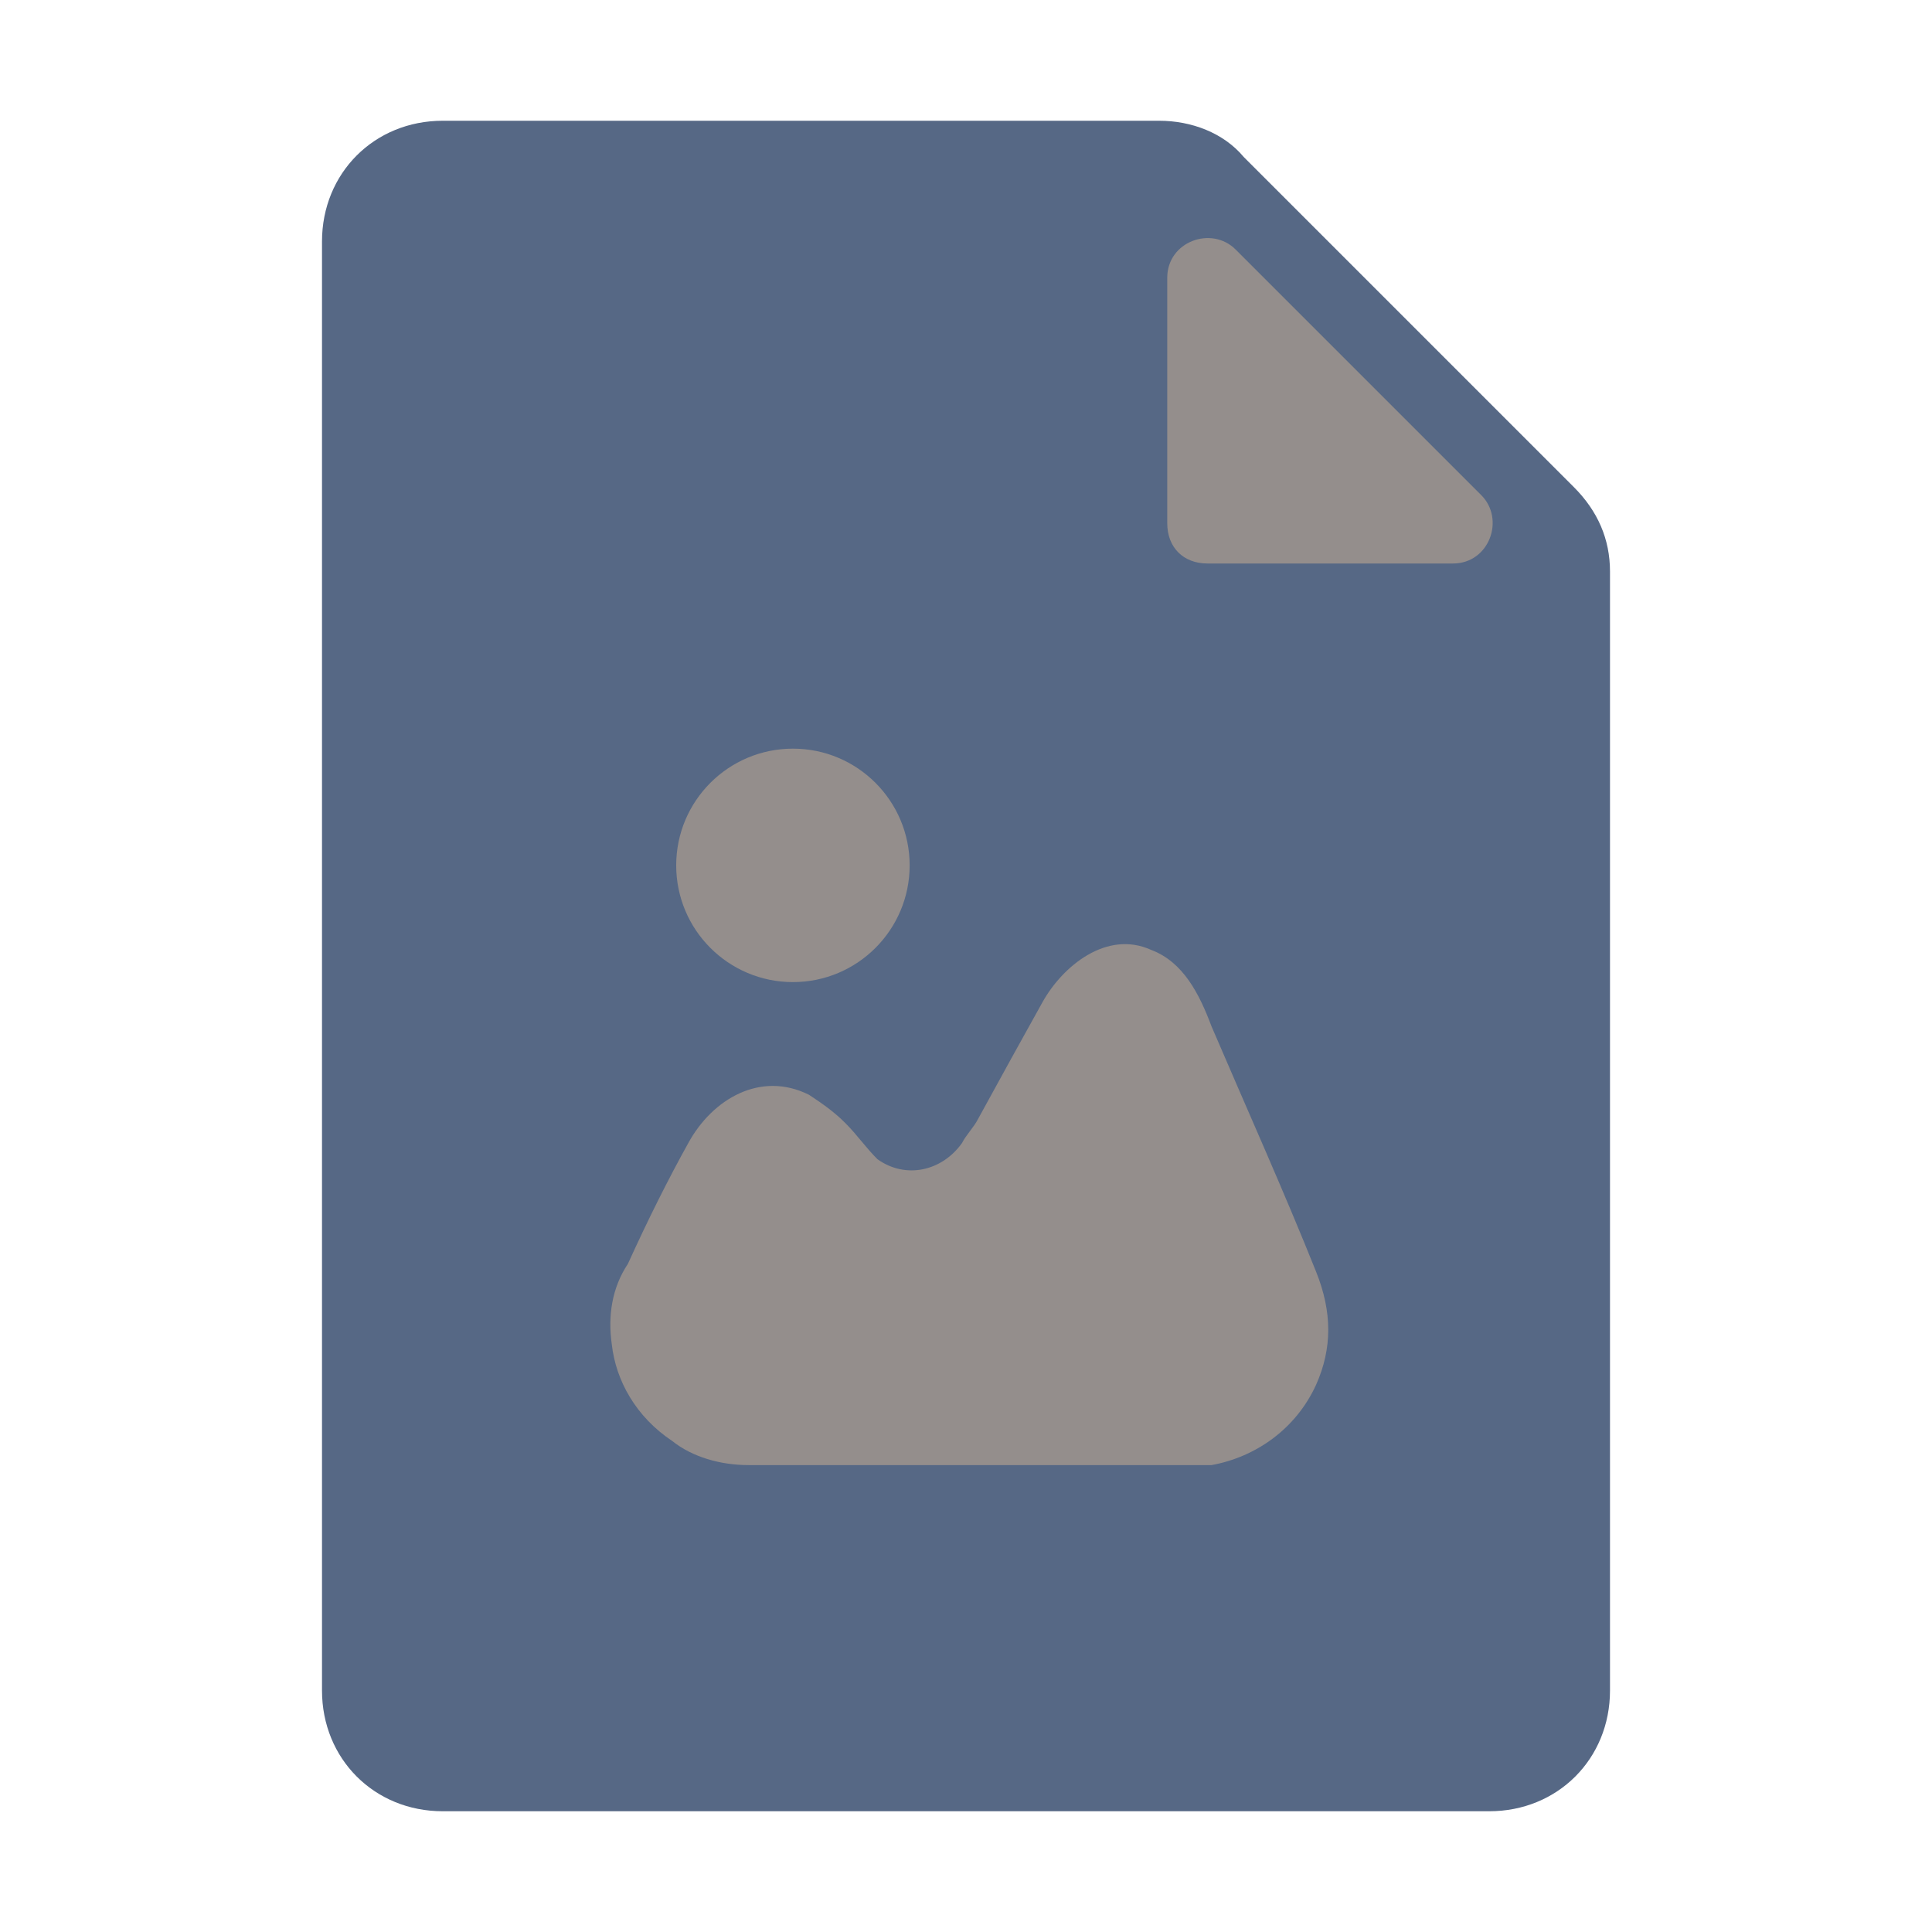 <?xml version="1.0" encoding="utf-8"?>
<!-- Generator: Adobe Illustrator 24.0.1, SVG Export Plug-In . SVG Version: 6.00 Build 0)  -->
<svg version="1.1" id="Слой_1" xmlns="http://www.w3.org/2000/svg" xmlns:xlink="http://www.w3.org/1999/xlink" x="0px" y="0px"
	 viewBox="0 0 48 48" style="enable-background:new 0 0 48 48;" xml:space="preserve">
<style type="text/css">
	.st0{fill:#566885;}
	.st1{fill:#948E8C;}
	.st2{display:none;fill:#948E8C;}
</style>
<g id="flat-color-icons:file">
	<path id="Vector" class="st0" d="M40,42c0,1.7-1.3,3-3,3H11c-1.7,0-3-1.3-3-3V6c0-1.7,1.3-3,3-3h17.8c0.8,0,1.6,0.3,2.1,0.9
		l8.2,8.2c0.6,0.6,0.9,1.3,0.9,2.1V42z"/>
	<path id="Vector_2" class="st1" d="M36.8,12.3c0.6,0.6,0.2,1.7-0.7,1.7H30c-0.6,0-1-0.4-1-1V6.9c0-0.9,1.1-1.3,1.7-0.7L36.8,12.3z"
		/>
</g>
<path class="st2" d="M30.3,20.1L30.3,20.1c0,3.8,0,7.7,0,11.5c0,0.4-0.1,0.8-0.2,1.1c-0.6,1.4-2.1,2.1-3.6,1.7
	c-0.8-0.2-1.5-0.9-1.9-1.7c-0.3-0.6-0.3-1.3-0.1-2c0.3-1.1,1.4-2,2.6-2.1c0.8-0.1,1.6,0.2,2.2,0.7c0,0,0,0,0,0c0,0,0,0,0,0l0-4.8
	c0,0,0,0,0,0c0,0,0,0,0,0l-8.7,2.2c0,0,0,0,0,0c0,2.4,0,4.7,0,7.1c0,0.9-0.3,1.6-0.9,2.2c-0.5,0.5-1.2,0.8-2,0.9h-0.2
	c-0.6,0-1.1-0.2-1.5-0.5c-1.2-0.8-1.7-2.4-1-3.8c0.4-0.8,1.2-1.4,2.1-1.5c0.7-0.1,1.4,0,2.1,0.4c0.1,0.1,0.2,0.2,0.4,0.3
	c0,0,0,0,0,0v-8.9c0,0,0,0,0,0L30.3,20.1z"/>
<path class="st2" d="M20.7,20.8C20.8,20.8,20.8,20.8,20.7,20.8c3.4,2,6.8,3.9,10.2,5.9c0.3,0.2,0.5,0.4,0.7,0.7
	c0.5,0.9,0.4,2-0.4,2.7c-0.1,0.1-0.3,0.2-0.5,0.4c-3.2,2-6.5,4.1-9.8,6.2c-1.1,0.7-2.6,0.1-2.9-1.2c0-0.1-0.1-0.4-0.1-0.7
	c0-4.1,0-8.2,0-12.2C18,21.2,19.5,20.2,20.7,20.8z"/>
<g id="Слой_2">
	<path class="st1" d="M32.7,34.4c-0.5,1.1-1.5,1.8-2.6,2c-0.2,0-0.5,0-0.8,0c-1.3,0-4.9,0-10.7,0c-0.7,0-1.4-0.2-1.9-0.6
		c-0.9-0.6-1.4-1.5-1.5-2.4c-0.1-0.7,0-1.4,0.4-2c0.5-1.1,1-2.1,1.5-3c0.6-1.1,1.8-1.8,3-1.2c0.3,0.2,0.6,0.4,0.9,0.7
		c0.3,0.3,0.5,0.6,0.8,0.9c0.7,0.5,1.6,0.3,2.1-0.4c0.1-0.2,0.3-0.4,0.4-0.6c0.6-1.1,1.1-2,1.6-2.9c0.5-0.9,1.6-1.8,2.7-1.3
		c0.8,0.3,1.2,1.1,1.5,1.9c0.9,2.1,1.8,4.1,2.6,6.1C33.1,32.6,33.1,33.5,32.7,34.4z"/>
	<circle class="st1" cx="19.7" cy="21.5" r="2.9"/>
</g>
</svg>
